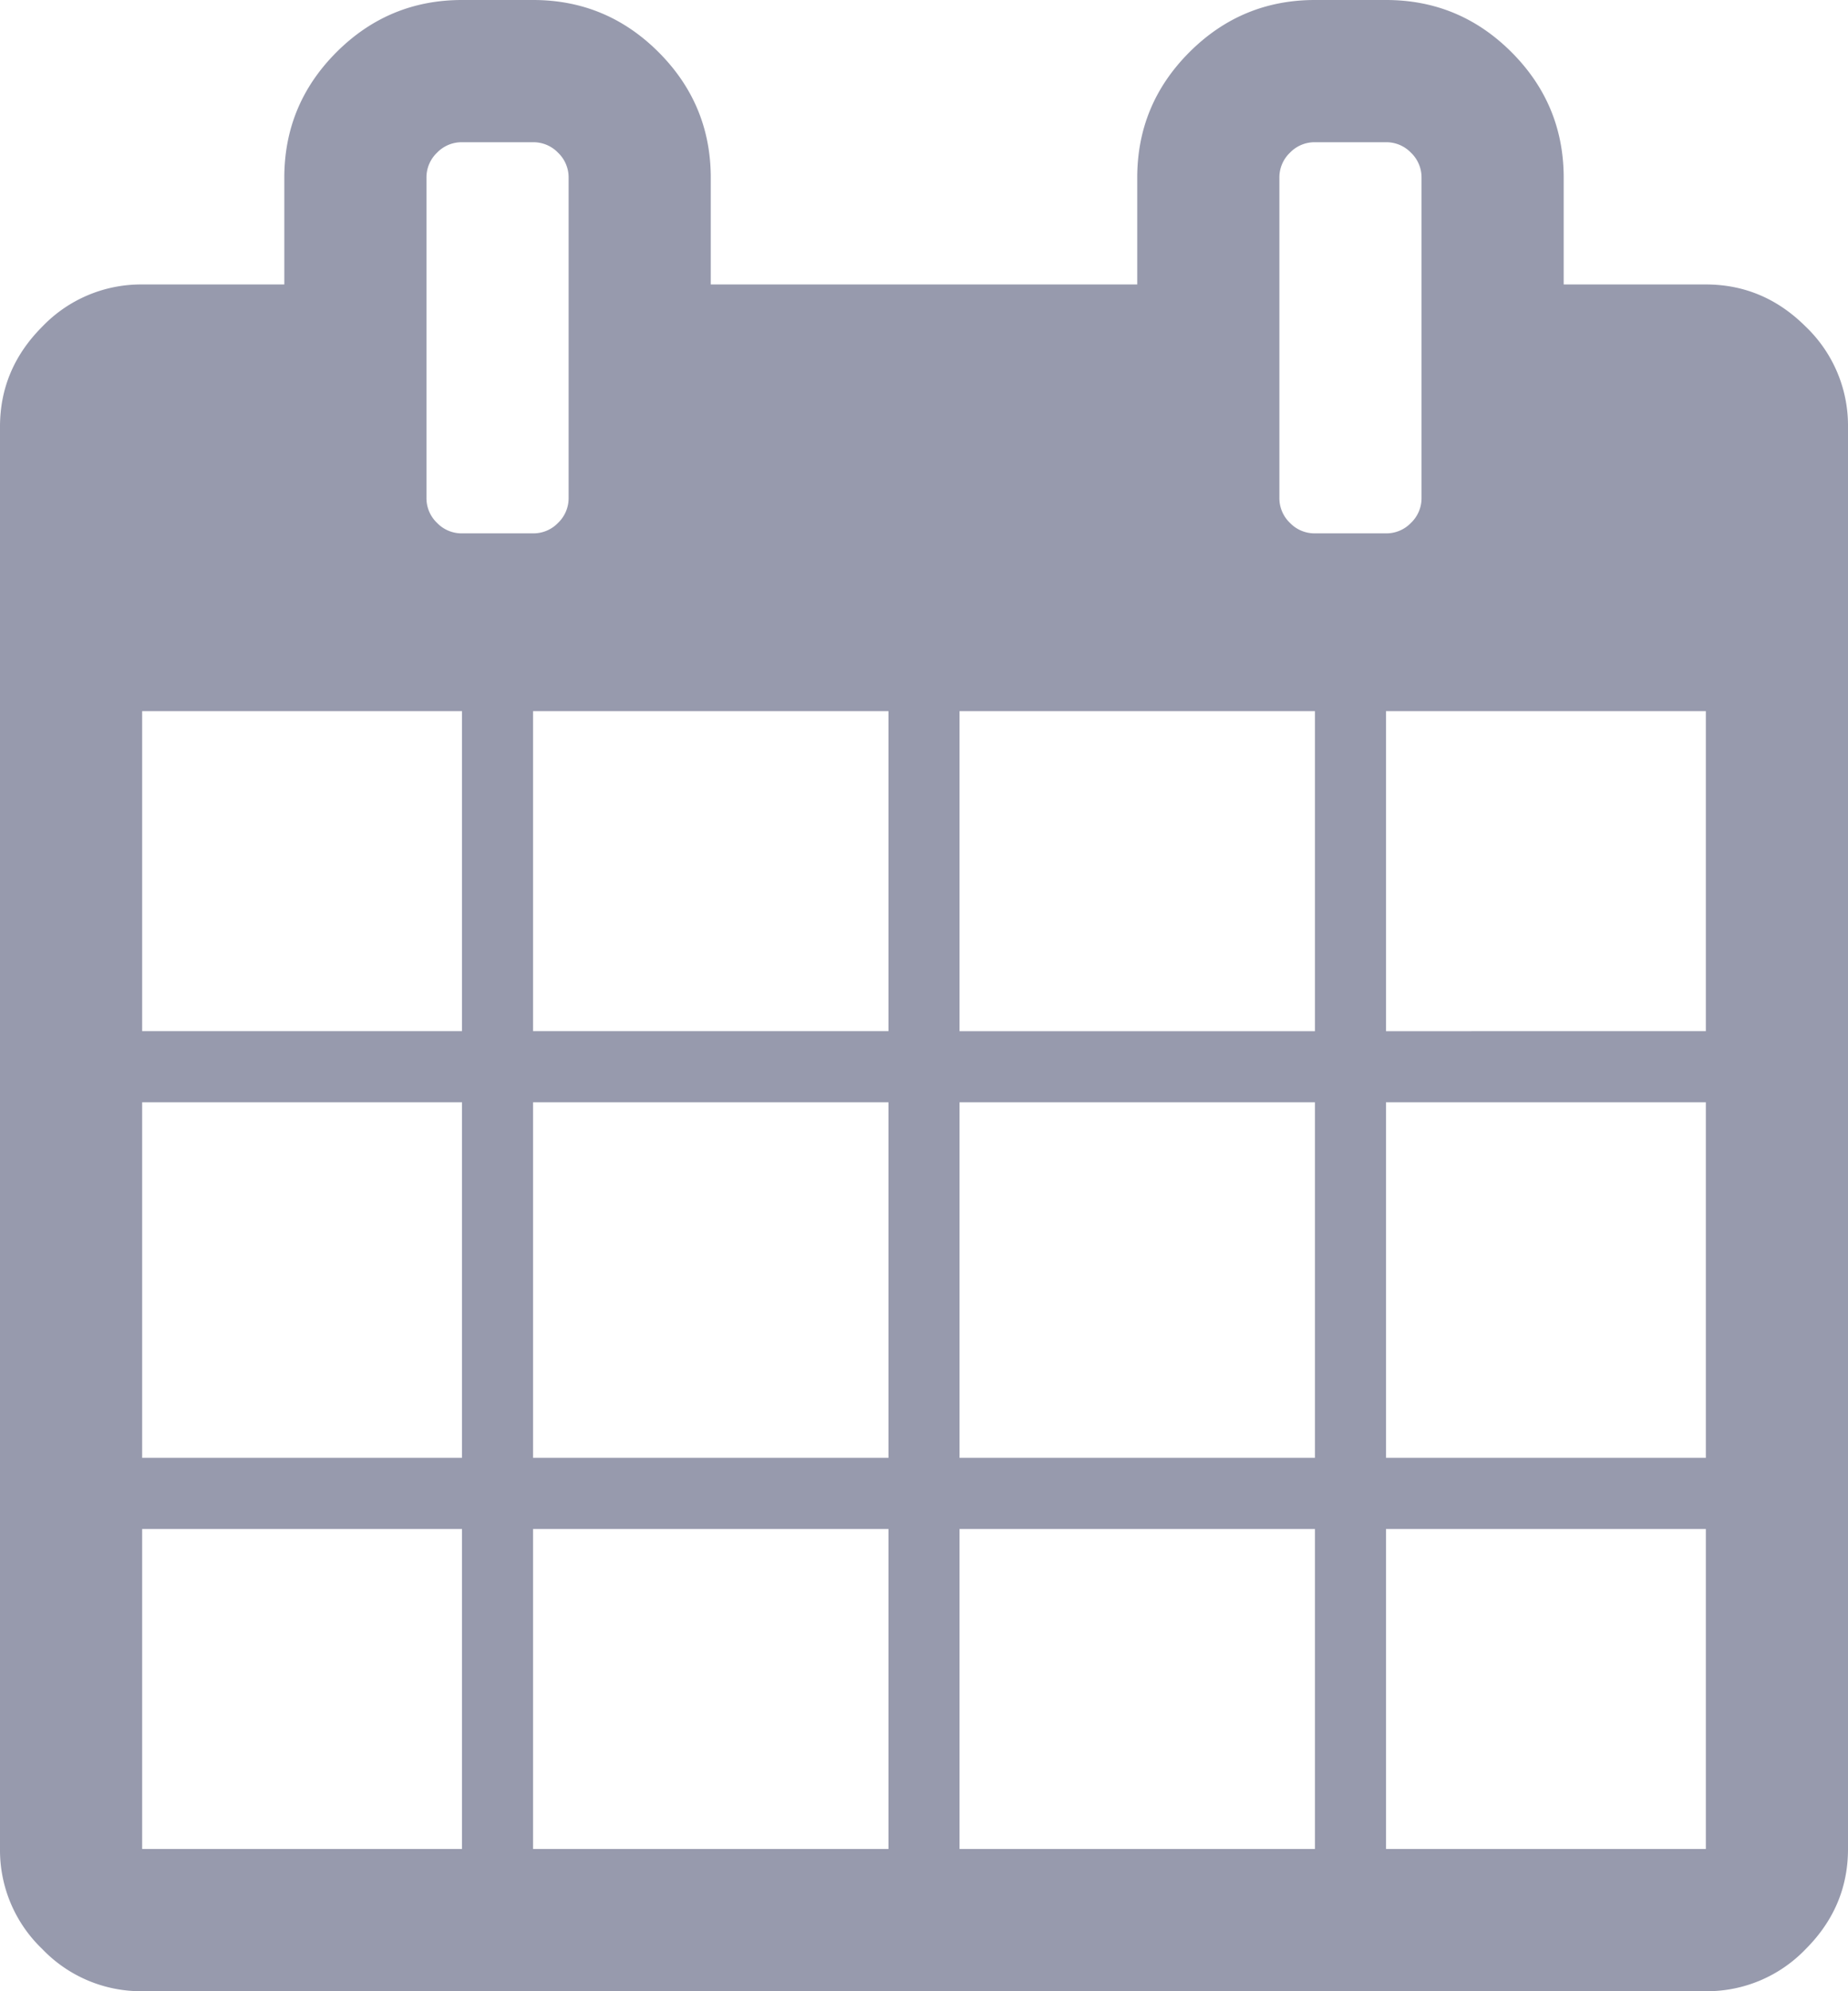 <svg xmlns="http://www.w3.org/2000/svg" width="13" height="14" viewBox="0 0 13 14">
    <path fill="#979AAD" fill-rule="nonzero" d="M1 13h2.25v-2.25H1V13zm2.75 0h2.5v-2.25h-2.5V13zM1 10.25h2.25v-2.5H1v2.5zm2.75 0h2.5v-2.5h-2.5v2.5zM1 7.25h2.25V5H1v2.25zM6.75 13h2.5v-2.25h-2.5V13zm-3-5.75h2.5V5h-2.5v2.25zm6 5.75H12v-2.25H9.75V13zm-3-2.75h2.5v-2.5h-2.5v2.5zM4 3.5V1.25a.24.24 0 0 0-.074-.176A.24.24 0 0 0 3.75 1h-.5a.24.24 0 0 0-.176.074A.24.24 0 0 0 3 1.25V3.5a.24.24 0 0 0 .074.176.24.24 0 0 0 .176.074h.5a.24.24 0 0 0 .176-.074A.24.24 0 0 0 4 3.5zm5.75 6.75H12v-2.5H9.75v2.5zm-3-3h2.5V5h-2.5v2.25zm3 0H12V5H9.75v2.25zM10 3.5V1.25a.24.24 0 0 0-.074-.176A.24.24 0 0 0 9.75 1h-.5a.24.24 0 0 0-.176.074A.24.24 0 0 0 9 1.25V3.5a.24.24 0 0 0 .074.176.24.24 0 0 0 .176.074h.5a.24.24 0 0 0 .176-.074A.24.24 0 0 0 10 3.5zm3-.5v10c0 .27-.099.505-.297.703A.961.961 0 0 1 12 14H1a.961.961 0 0 1-.703-.297A.961.961 0 0 1 0 13V3c0-.27.099-.505.297-.703A.961.961 0 0 1 1 2h1v-.75c0-.344.122-.638.367-.883S2.907 0 3.25 0h.5c.344 0 .638.122.883.367S5 .907 5 1.25V2h3v-.75c0-.344.122-.638.367-.883S8.907 0 9.25 0h.5c.344 0 .638.122.883.367s.367.54.367.883V2h1c.27 0 .505.099.703.297A.961.961 0 0 1 13 3z"/>
</svg>
